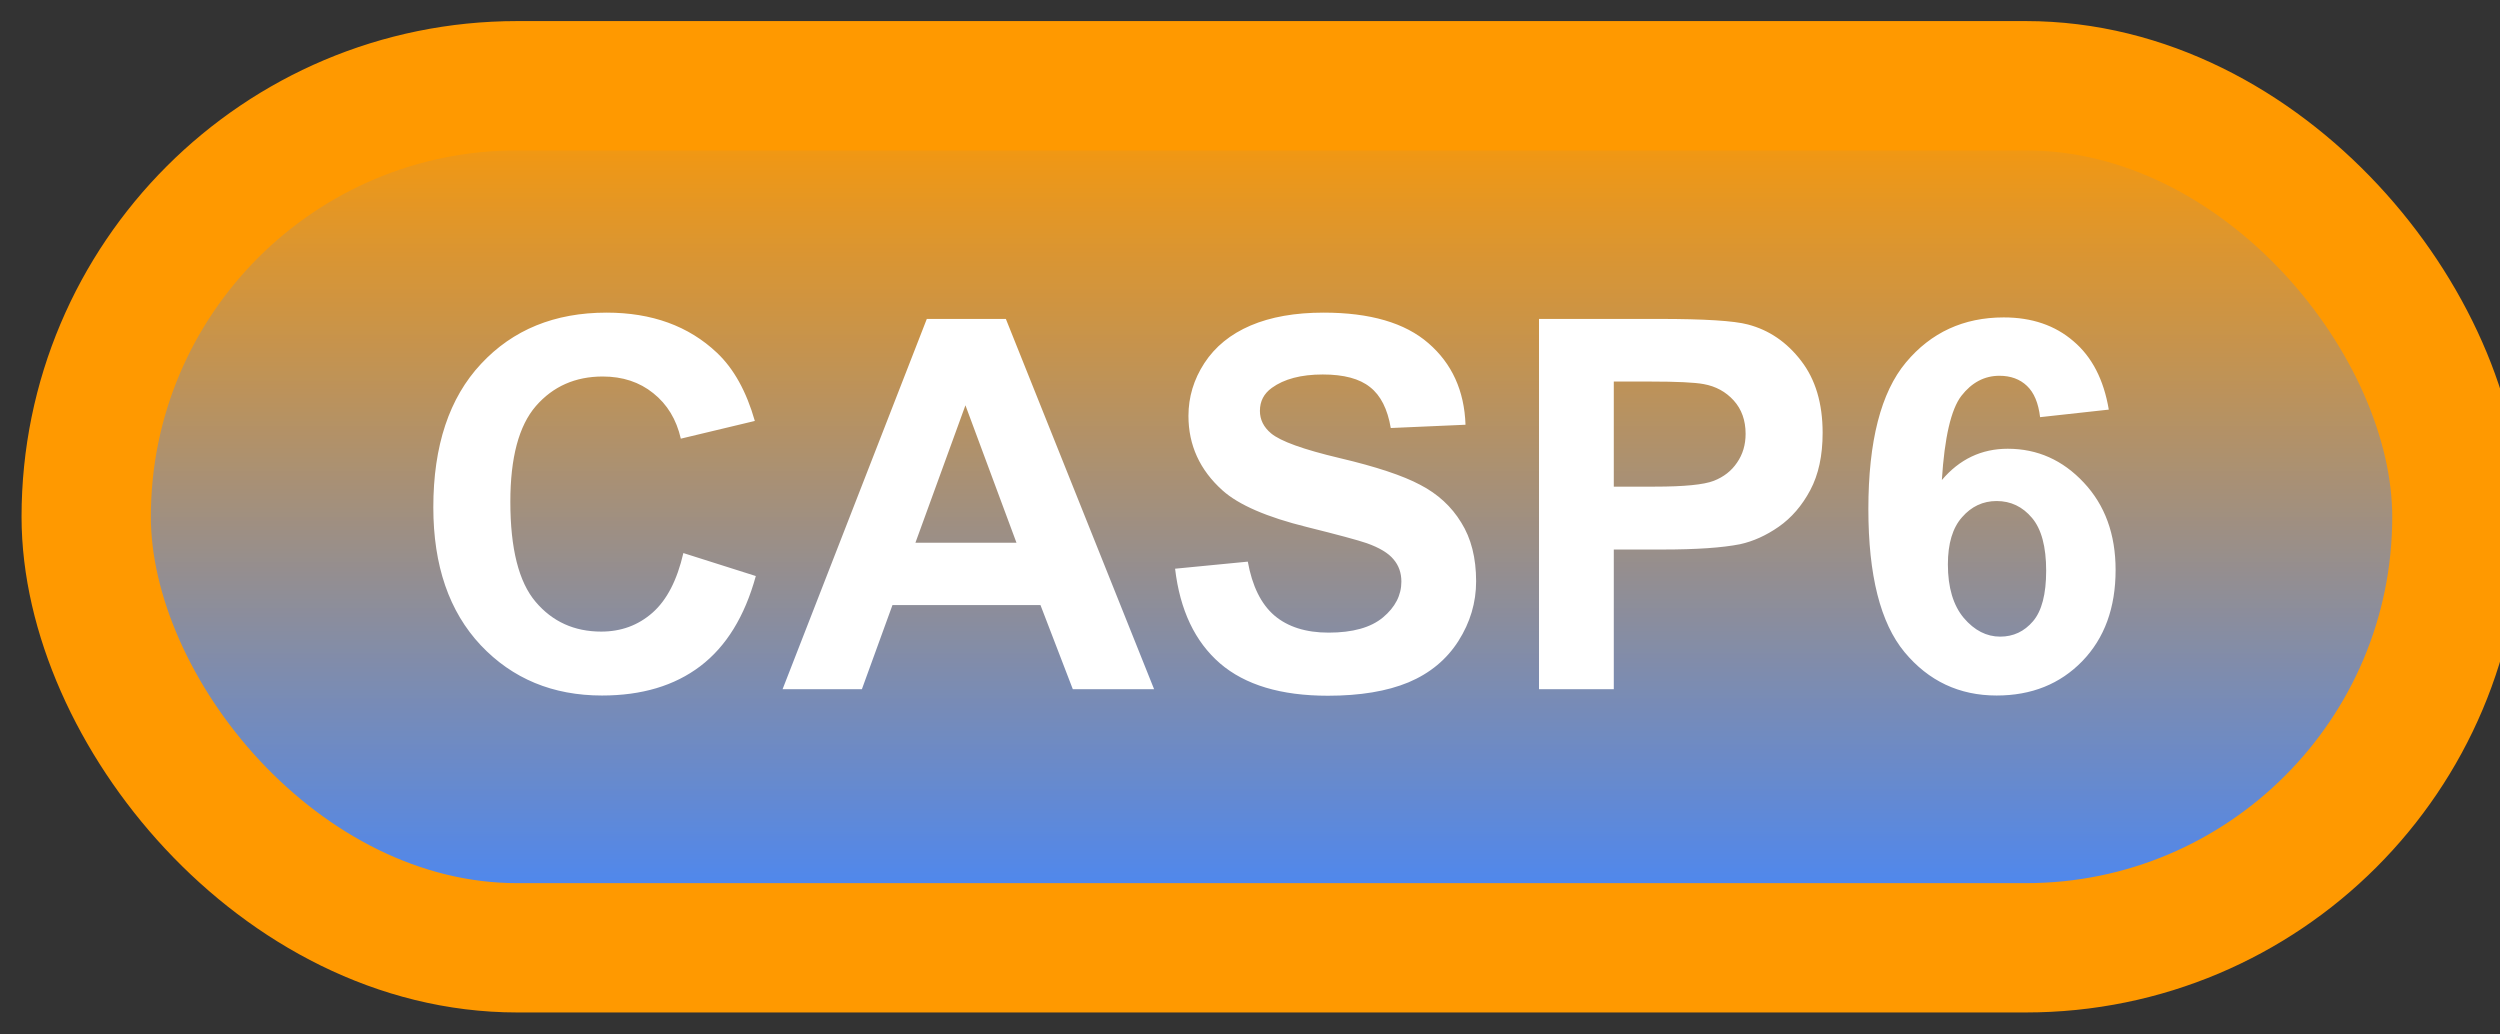 <svg width="58" height="24" viewBox="0 0 58 24" fill="none" xmlns="http://www.w3.org/2000/svg">
<rect x="0" y="0" width="58" height="24" fill="#333333" stroke="none"/>
<rect x="2" y="1.989" width="55" height="20" rx="10" fill="url(#paint0_linear_38_1865)"/>
<rect x="2" y="1.989" width="55" height="20" rx="10" stroke="#FF9900" stroke-width="3" stroke-linejoin="round"/>
<path d="M15.854 12.831L17.535 13.364C17.277 14.302 16.848 14.999 16.246 15.456C15.648 15.909 14.889 16.136 13.967 16.136C12.826 16.136 11.889 15.747 11.154 14.97C10.42 14.188 10.053 13.122 10.053 11.77C10.053 10.341 10.422 9.231 11.16 8.442C11.898 7.649 12.869 7.253 14.072 7.253C15.123 7.253 15.977 7.563 16.633 8.184C17.023 8.552 17.316 9.079 17.512 9.766L15.795 10.177C15.693 9.731 15.48 9.38 15.156 9.122C14.836 8.864 14.445 8.735 13.984 8.735C13.348 8.735 12.83 8.964 12.432 9.421C12.037 9.878 11.84 10.618 11.84 11.641C11.84 12.727 12.035 13.501 12.426 13.962C12.816 14.423 13.324 14.653 13.949 14.653C14.41 14.653 14.807 14.507 15.139 14.214C15.471 13.921 15.709 13.46 15.854 12.831ZM26.775 15.989H24.889L24.139 14.038H20.705L19.996 15.989H18.156L21.502 7.399H23.336L26.775 15.989ZM23.582 12.591L22.398 9.403L21.238 12.591H23.582ZM27.262 13.194L28.949 13.03C29.051 13.596 29.256 14.012 29.564 14.278C29.877 14.544 30.297 14.677 30.824 14.677C31.383 14.677 31.803 14.559 32.084 14.325C32.369 14.087 32.512 13.809 32.512 13.493C32.512 13.29 32.451 13.118 32.33 12.977C32.213 12.833 32.006 12.708 31.709 12.602C31.506 12.532 31.043 12.407 30.32 12.227C29.391 11.997 28.738 11.714 28.363 11.378C27.836 10.905 27.572 10.329 27.572 9.649C27.572 9.212 27.695 8.803 27.941 8.425C28.191 8.042 28.549 7.751 29.014 7.552C29.482 7.352 30.047 7.253 30.707 7.253C31.785 7.253 32.596 7.489 33.139 7.962C33.685 8.434 33.973 9.065 34 9.854L32.266 9.93C32.191 9.489 32.031 9.173 31.785 8.981C31.543 8.786 31.178 8.688 30.689 8.688C30.186 8.688 29.791 8.792 29.506 8.999C29.322 9.132 29.23 9.309 29.23 9.532C29.23 9.735 29.316 9.909 29.488 10.053C29.707 10.237 30.238 10.428 31.082 10.628C31.926 10.827 32.549 11.034 32.951 11.249C33.357 11.46 33.674 11.751 33.9 12.122C34.131 12.489 34.246 12.944 34.246 13.487C34.246 13.979 34.109 14.44 33.836 14.87C33.562 15.3 33.176 15.62 32.676 15.831C32.176 16.038 31.553 16.141 30.807 16.141C29.721 16.141 28.887 15.891 28.305 15.391C27.723 14.887 27.375 14.155 27.262 13.194ZM35.705 15.989V7.399H38.488C39.543 7.399 40.23 7.442 40.551 7.528C41.043 7.657 41.455 7.938 41.787 8.372C42.119 8.802 42.285 9.358 42.285 10.042C42.285 10.569 42.19 11.012 41.998 11.372C41.807 11.731 41.562 12.014 41.266 12.221C40.973 12.425 40.674 12.559 40.369 12.626C39.955 12.708 39.355 12.749 38.57 12.749H37.44V15.989H35.705ZM37.44 8.852V11.29H38.389C39.072 11.29 39.529 11.245 39.76 11.155C39.99 11.065 40.17 10.925 40.299 10.733C40.432 10.542 40.498 10.319 40.498 10.065C40.498 9.753 40.406 9.495 40.223 9.292C40.039 9.089 39.807 8.962 39.525 8.911C39.318 8.872 38.902 8.852 38.277 8.852H37.44ZM48.924 9.503L47.33 9.678C47.291 9.35 47.19 9.108 47.025 8.952C46.861 8.796 46.648 8.718 46.387 8.718C46.039 8.718 45.744 8.874 45.502 9.186C45.264 9.499 45.113 10.149 45.051 11.137C45.461 10.653 45.971 10.411 46.58 10.411C47.268 10.411 47.855 10.673 48.344 11.196C48.836 11.72 49.082 12.395 49.082 13.223C49.082 14.102 48.824 14.807 48.309 15.339C47.793 15.87 47.131 16.136 46.322 16.136C45.455 16.136 44.742 15.8 44.184 15.128C43.625 14.452 43.346 13.346 43.346 11.811C43.346 10.237 43.637 9.102 44.219 8.407C44.801 7.712 45.557 7.364 46.486 7.364C47.139 7.364 47.678 7.548 48.103 7.915C48.533 8.278 48.807 8.807 48.924 9.503ZM45.191 13.095C45.191 13.63 45.315 14.044 45.56 14.337C45.807 14.626 46.088 14.77 46.404 14.77C46.709 14.77 46.963 14.651 47.166 14.413C47.369 14.175 47.471 13.784 47.471 13.241C47.471 12.682 47.361 12.274 47.143 12.016C46.924 11.755 46.65 11.624 46.322 11.624C46.006 11.624 45.738 11.749 45.52 11.999C45.301 12.245 45.191 12.61 45.191 13.095Z" fill="white"/>
<defs>
<linearGradient id="paint0_linear_38_1865" x1="29.5" y1="1.989" x2="29.5" y2="21.989" gradientUnits="userSpaceOnUse">
<stop stop-color="#FF9900"/>
<stop offset="1" stop-color="#4286FF"/>
</linearGradient>
</defs>
</svg>
